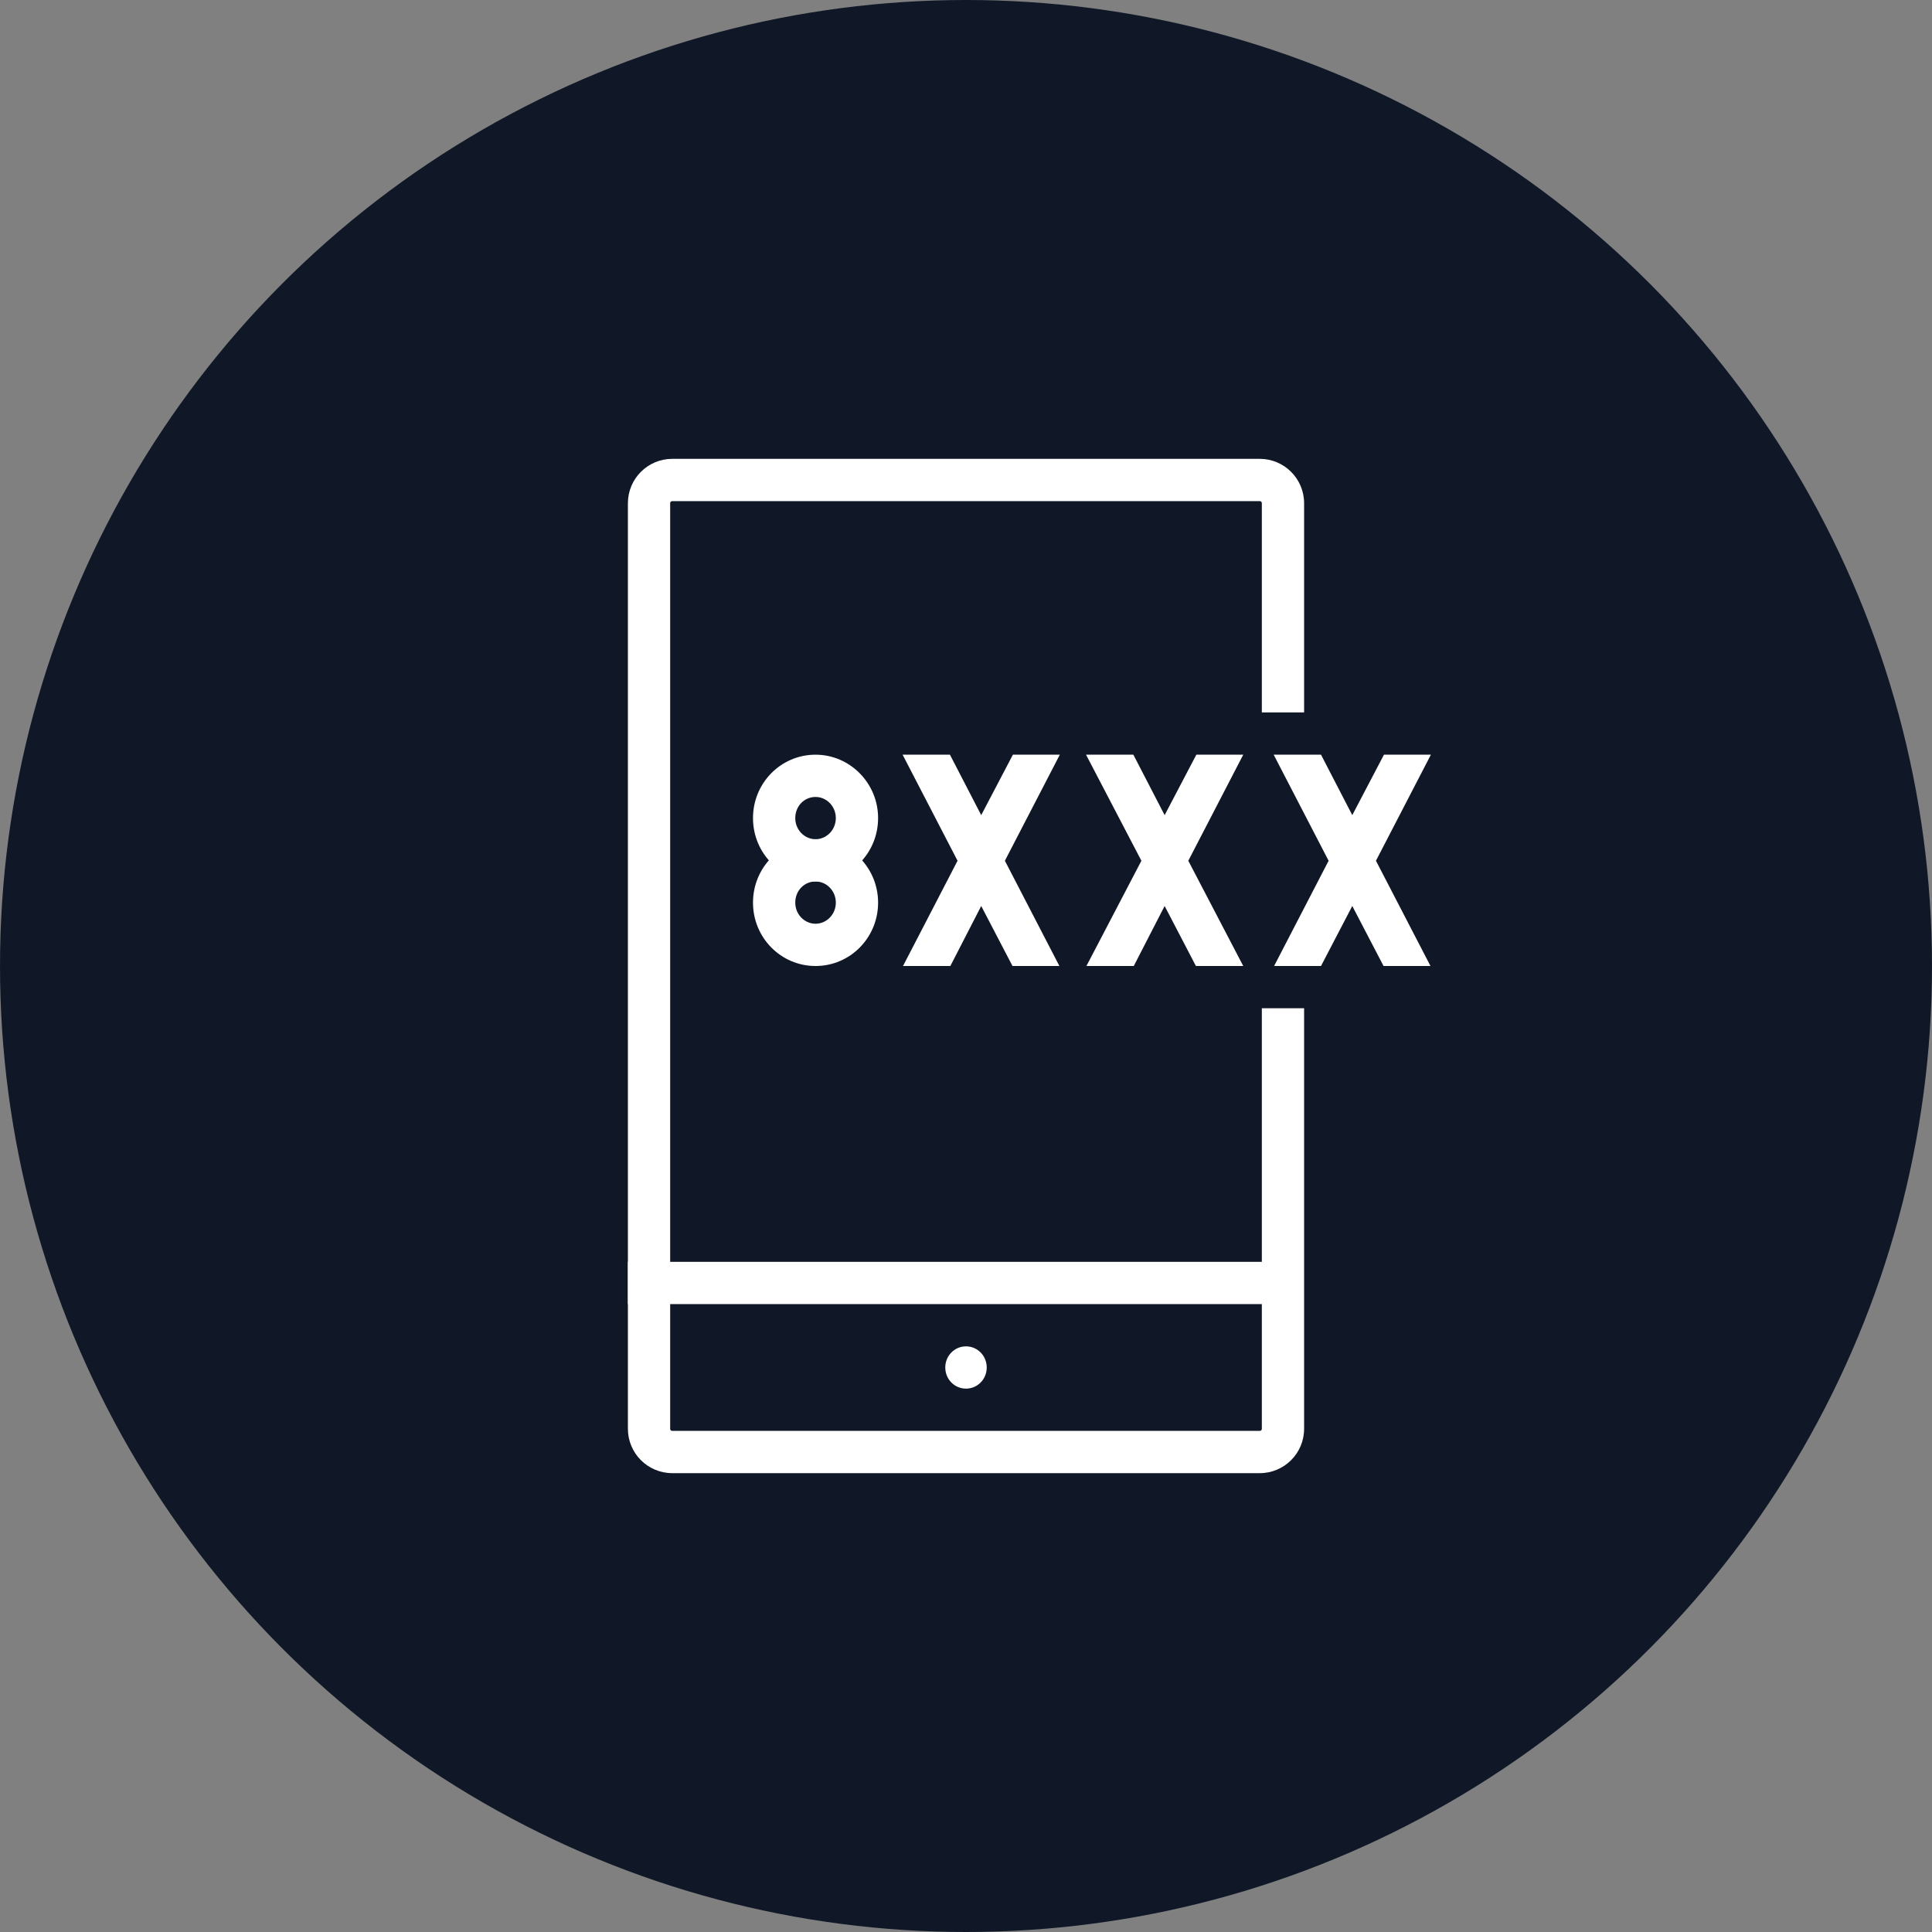 <?xml version="1.0" encoding="UTF-8"?>
<svg width="80px" height="80px" viewBox="0 0 80 80" version="1.1" xmlns="http://www.w3.org/2000/svg" xmlns:xlink="http://www.w3.org/1999/xlink">
    <rect x="0" y="0" width="80" height="80" fill="#808080" stroke="none"/>
    <!-- Generator: Sketch 57.1 (83088) - https://sketch.com -->
    <title>092-W80px</title>
    <desc>Created with Sketch.</desc>
    <g id="NEW_icons" stroke="none" stroke-width="1" fill="none" fill-rule="evenodd">
        <g id="icons_UD_new-Copy" transform="translate(-869, -12026)">
            <g id="092-W80px" transform="translate(869, 12026)">
                <circle id="Oval-Copy-615" fill="#101828" cx="40" cy="40" r="40"></circle>
                <g id="092-B32px-Copy-5" transform="translate(12, 12)">
                    <path d="M28,45.5 C28.473,45.5 28.858,45.115 28.858,44.625 C28.858,44.135 28.473,43.75 28,43.75 C27.527,43.75 27.142,44.135 27.142,44.625 C27.142,45.115 27.527,45.5 28,45.5" id="Path" fill="#FFFFFF" fill-rule="nonzero"></path>
                    <rect id="Rectangle" fill="#FFFFFF" fill-rule="nonzero" x="14" y="40.25" width="27.598" height="1.75"></rect>
                    <path d="M21.77,21 C22.225,21 22.61,21.385 22.61,21.875 C22.61,22.365 22.225,22.75 21.77,22.75 C21.315,22.75 20.93,22.365 20.93,21.875 C20.93,21.385 21.297,21 21.77,21 L21.77,21 Z M21.77,19.25 C20.335,19.25 19.18,20.422 19.18,21.875 C19.18,23.328 20.335,24.5 21.77,24.5 C23.205,24.5 24.36,23.328 24.36,21.875 C24.36,20.422 23.188,19.25 21.77,19.25 L21.77,19.25 Z" id="Shape" fill="#FFFFFF" fill-rule="nonzero"></path>
                    <path d="M21.77,24.5 C22.225,24.5 22.61,24.885 22.61,25.375 C22.61,25.865 22.225,26.25 21.77,26.25 C21.315,26.25 20.93,25.865 20.93,25.375 C20.93,24.885 21.297,24.5 21.77,24.5 L21.77,24.5 Z M21.77,22.75 C20.335,22.75 19.18,23.922 19.18,25.375 C19.18,26.828 20.335,28 21.77,28 C23.205,28 24.36,26.828 24.36,25.375 C24.36,23.922 23.188,22.75 21.77,22.75 L21.77,22.75 Z" id="Shape" fill="#FFFFFF" fill-rule="nonzero"></path>
                    <path d="M40.25,29.75 L40.25,47.163 C40.25,47.215 40.215,47.25 40.163,47.25 L15.838,47.25 C15.785,47.25 15.75,47.215 15.75,47.163 L15.75,8.838 C15.75,8.785 15.785,8.75 15.838,8.75 L40.163,8.75 C40.215,8.75 40.25,8.785 40.25,8.838 L40.25,17.5 L42,17.5 L42,8.838 C42,7.822 41.178,7 40.163,7 L15.838,7 C14.822,7 14,7.822 14,8.838 L14,47.163 C14,48.178 14.822,49 15.838,49 L40.163,49 C41.178,49 42,48.178 42,47.163 L42,29.75 L40.25,29.75 Z" id="Path" fill="#FFFFFF" fill-rule="nonzero"></path>
                    <polygon id="Path" fill="#FFFFFF" fill-rule="nonzero" points="25.392 28 27.352 28 28.63 25.515 29.925 28 31.867 28 29.61 23.642 31.885 19.25 29.942 19.25 28.63 21.753 27.335 19.25 25.375 19.25 27.65 23.642"></polygon>
                    <polygon id="Path" fill="#FFFFFF" fill-rule="nonzero" points="32.987 28 34.947 28 36.225 25.515 37.52 28 39.48 28 37.205 23.642 39.48 19.25 37.538 19.25 36.225 21.753 34.93 19.25 32.97 19.25 35.263 23.642"></polygon>
                    <polygon id="Path" fill="#FFFFFF" fill-rule="nonzero" points="40.758 28 42.7 28 43.995 25.515 45.29 28 47.233 28 44.975 23.642 47.25 19.25 45.307 19.25 43.995 21.753 42.7 19.25 40.74 19.25 43.015 23.642"></polygon>
                    <rect id="Rectangle" x="0" y="0" width="56" height="56"></rect>
                </g>
            </g>
        </g>
    </g>
</svg>